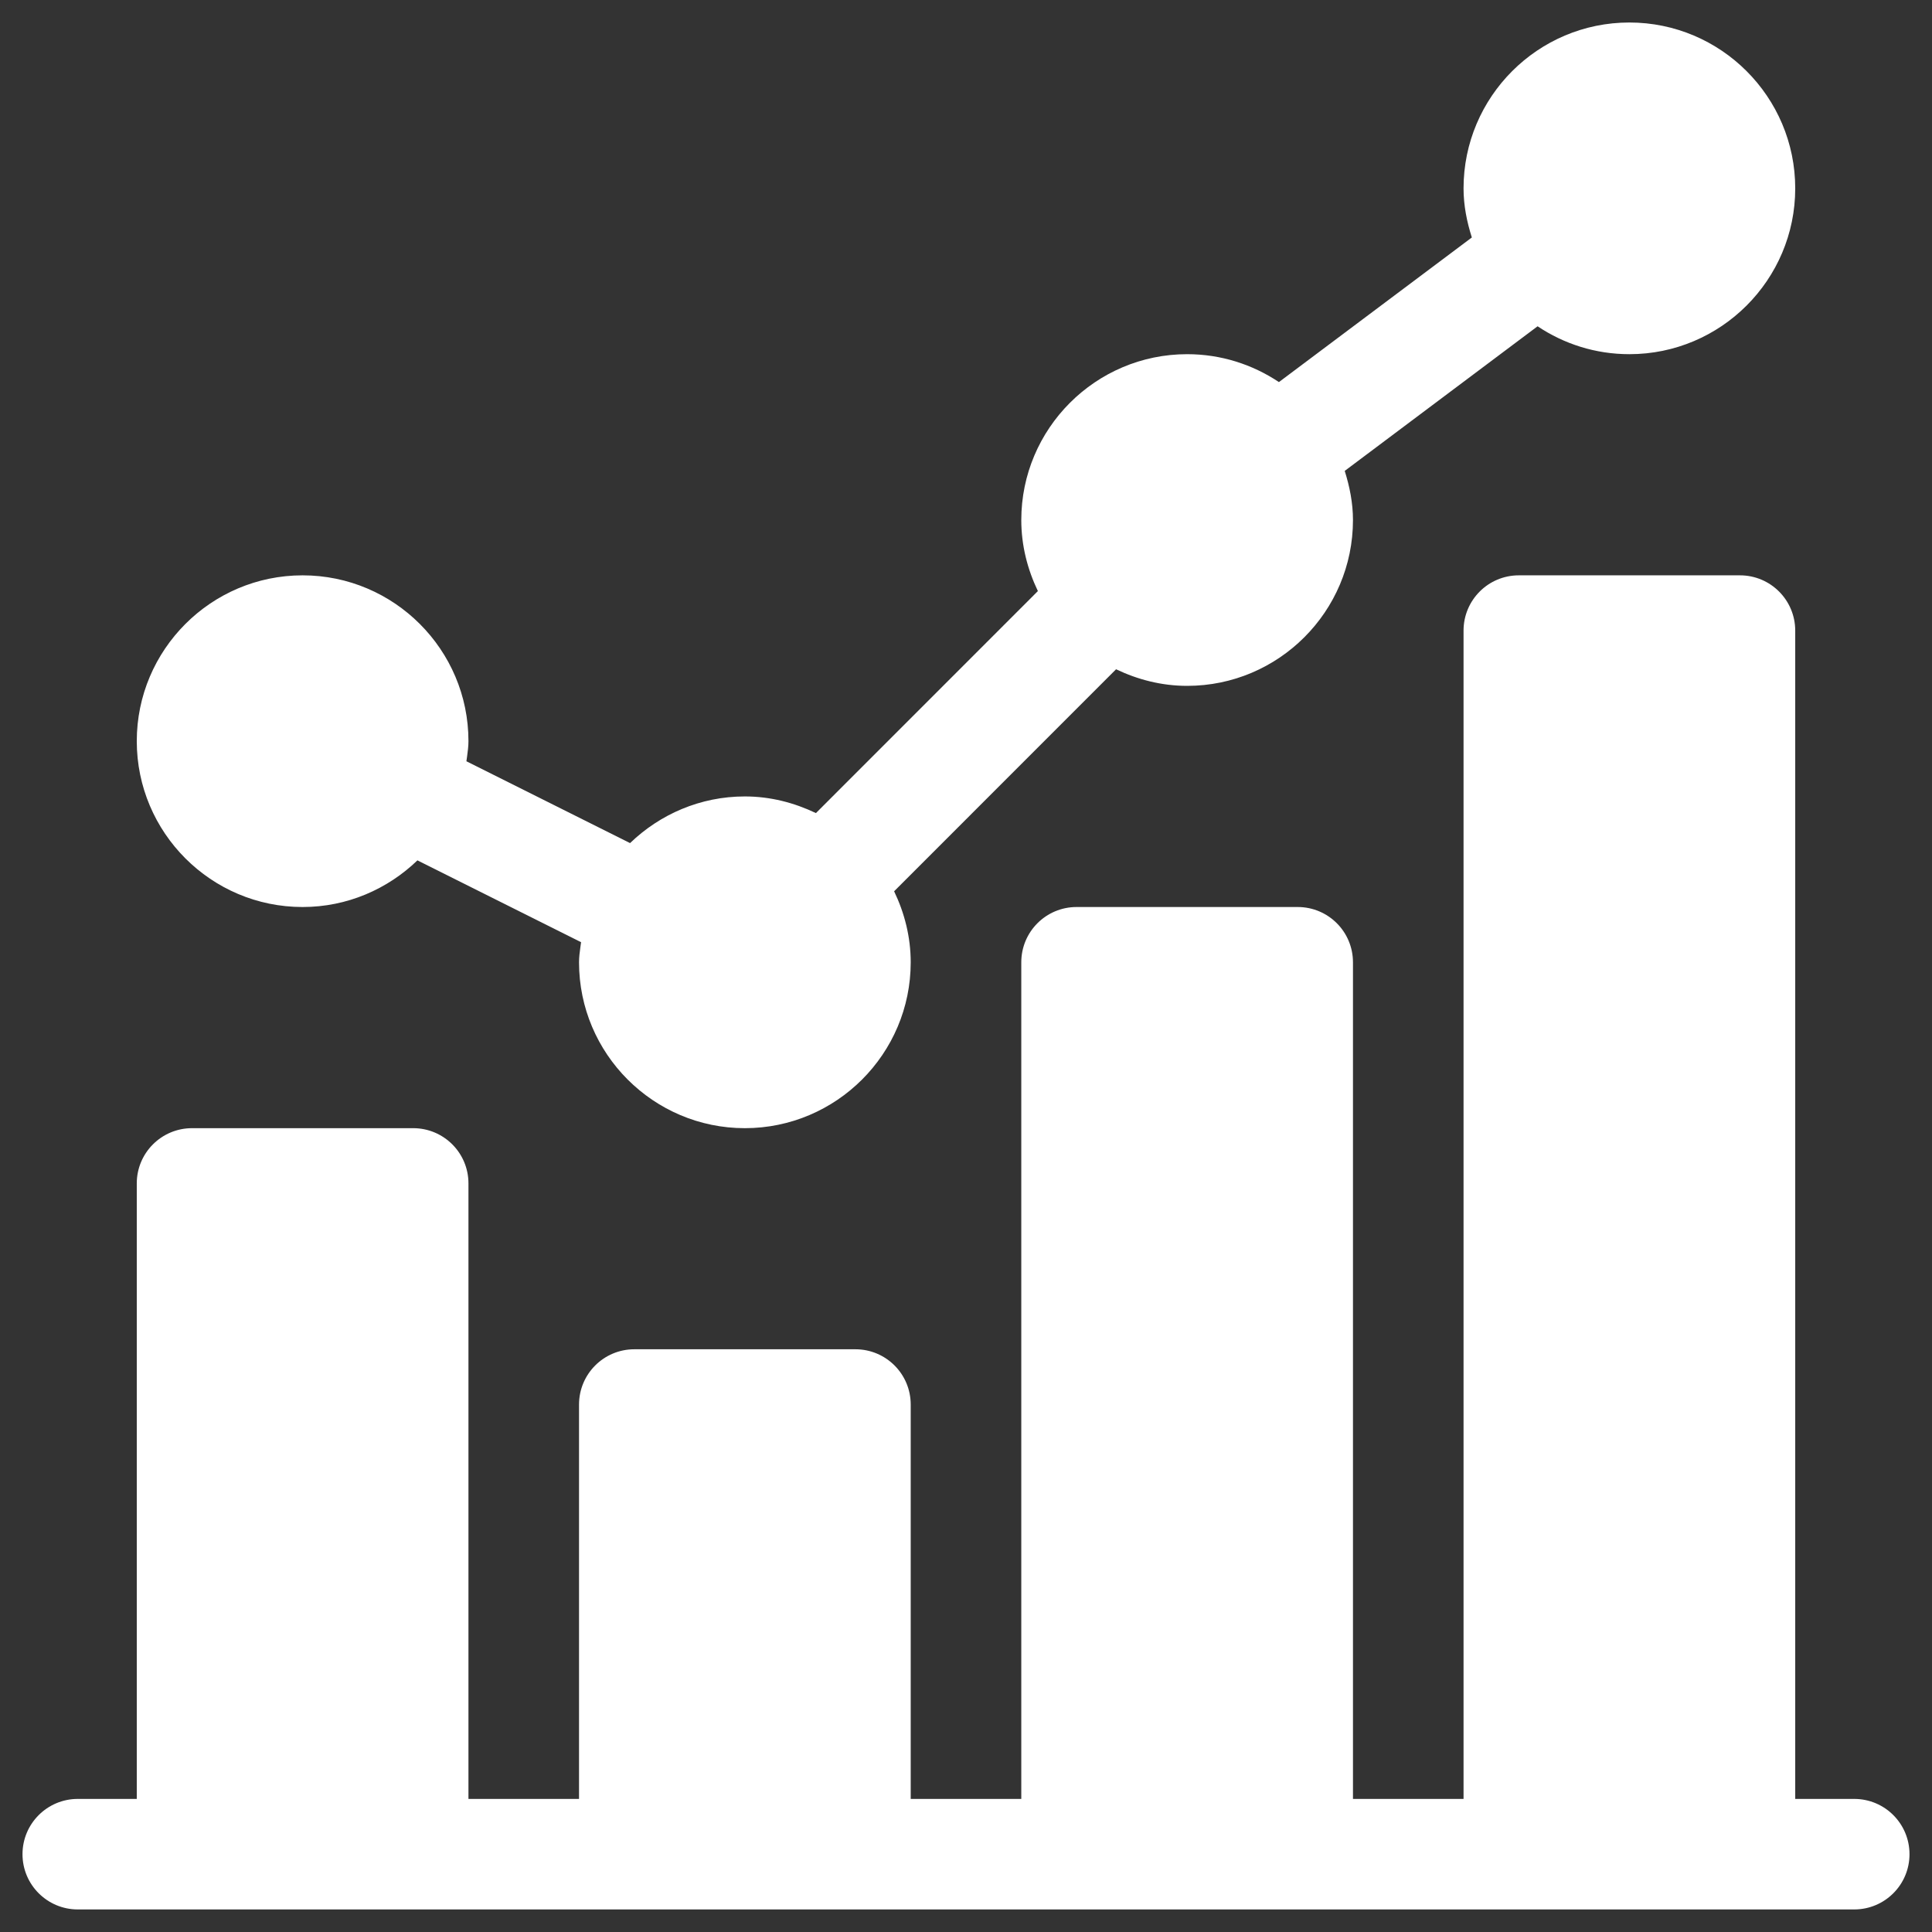 <svg width="34" height="34" viewBox="0 0 34 34" fill="none" xmlns="http://www.w3.org/2000/svg">
<rect x="0" y="0" width="34" height="34" fill="#333333" stroke="none"/>
<path fill-rule="evenodd" clip-rule="evenodd" d="M7.346 15.141C6.821 15.647 6.11 15.962 5.325 15.962C3.716 15.962 2.407 14.653 2.407 13.043C2.407 11.434 3.716 10.125 5.325 10.125C6.935 10.125 8.244 11.434 8.244 13.043C8.244 13.135 8.232 13.223 8.22 13.312C8.216 13.34 8.212 13.368 8.208 13.397L11.088 14.837C11.613 14.331 12.324 14.016 13.108 14.016C13.558 14.016 13.978 14.127 14.359 14.309L18.265 10.402C18.083 10.022 17.973 9.601 17.973 9.152C17.973 7.543 19.282 6.233 20.892 6.233C21.489 6.233 22.044 6.415 22.507 6.724L25.902 4.179C25.815 3.904 25.756 3.618 25.756 3.315C25.756 1.705 27.065 0.396 28.674 0.396C30.284 0.396 31.593 1.705 31.593 3.315C31.593 4.924 30.284 6.233 28.674 6.233C28.077 6.233 27.522 6.052 27.059 5.742L23.665 8.287C23.751 8.562 23.81 8.849 23.81 9.152C23.81 10.761 22.501 12.07 20.892 12.07C20.442 12.07 20.022 11.96 19.641 11.778L15.735 15.685C15.917 16.065 16.027 16.486 16.027 16.935C16.027 18.544 14.718 19.854 13.108 19.854C11.499 19.854 10.19 18.544 10.19 16.935C10.19 16.843 10.202 16.755 10.214 16.667C10.218 16.638 10.222 16.61 10.226 16.581L7.346 15.141ZM31.593 31.658H32.631C33.169 31.658 33.604 32.093 33.604 32.631C33.604 33.168 33.169 33.603 32.631 33.603H1.369C0.832 33.603 0.396 33.168 0.396 32.631C0.396 32.093 0.832 31.658 1.369 31.658H2.407V20.826C2.407 20.289 2.842 19.854 3.38 19.854H7.271C7.809 19.854 8.244 20.289 8.244 20.826V31.658H10.19V24.718C10.19 24.18 10.625 23.745 11.163 23.745H15.054C15.592 23.745 16.027 24.18 16.027 24.718V31.658H17.973V16.935C17.973 16.397 18.408 15.962 18.946 15.962H22.837C23.375 15.962 23.81 16.397 23.81 16.935V31.658H25.756V11.098C25.756 10.56 26.191 10.125 26.729 10.125H30.62C31.158 10.125 31.593 10.56 31.593 11.098V31.658Z" fill="white"/>
</svg>
